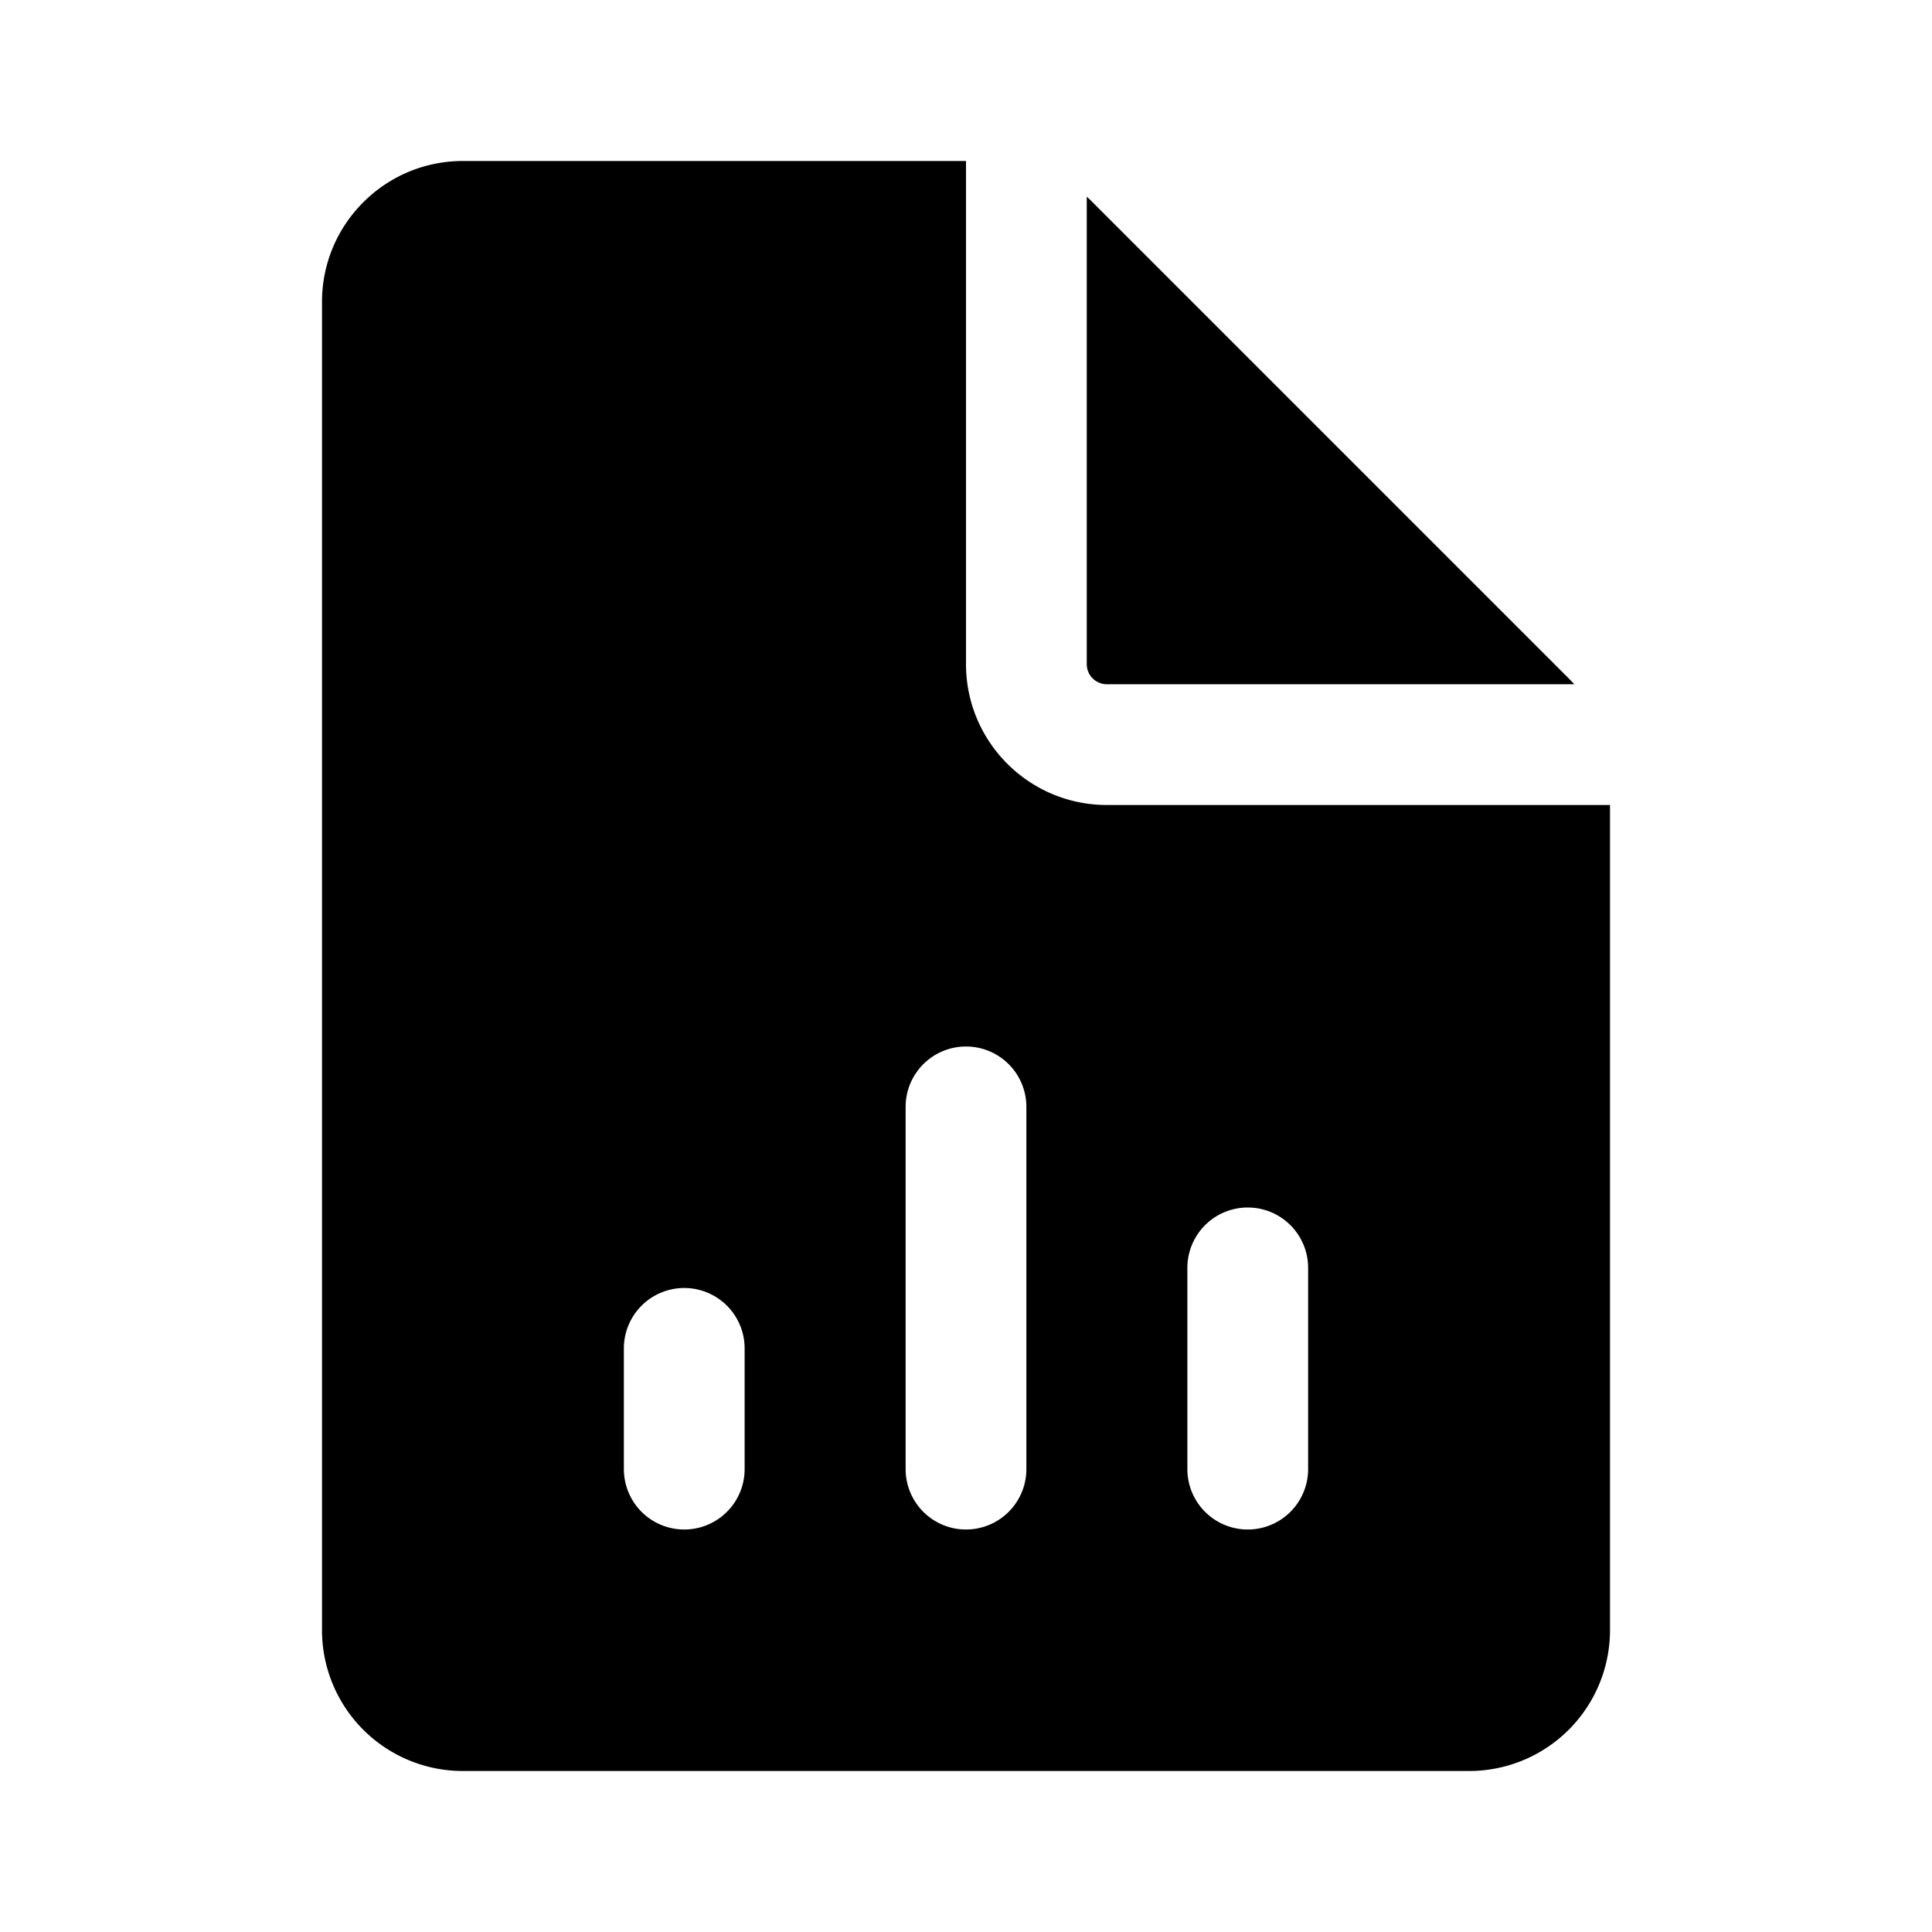 <svg xmlns="http://www.w3.org/2000/svg" width="24" height="24" fill="none" viewBox="0 0 24 24">
  <path fill="currentColor" fill-rule="evenodd" d="M5.75 2H12v6.25c0 .966.784 1.75 1.75 1.75H20v10.25A1.75 1.75 0 0 1 18.25 22H5.75A1.75 1.75 0 0 1 4 20.25V3.75C4 2.784 4.784 2 5.75 2Zm3.5 14.75a.75.75 0 0 0-1.5 0v1.5a.75.75 0 0 0 1.5 0v-1.5ZM12 13a.75.75 0 0 1 .75.75v4.5a.75.75 0 0 1-1.5 0v-4.5A.75.75 0 0 1 12 13Zm4.25 2.75a.75.75 0 0 0-1.5 0v2.5a.75.75 0 0 0 1.5 0v-2.5Z" clip-rule="evenodd"/>
  <path fill="currentColor" d="m19.487 8.427.07.073H13.75a.25.25 0 0 1-.25-.25V2.443c.025.023.05.046.073.07l5.914 5.914Z"/>
</svg>
